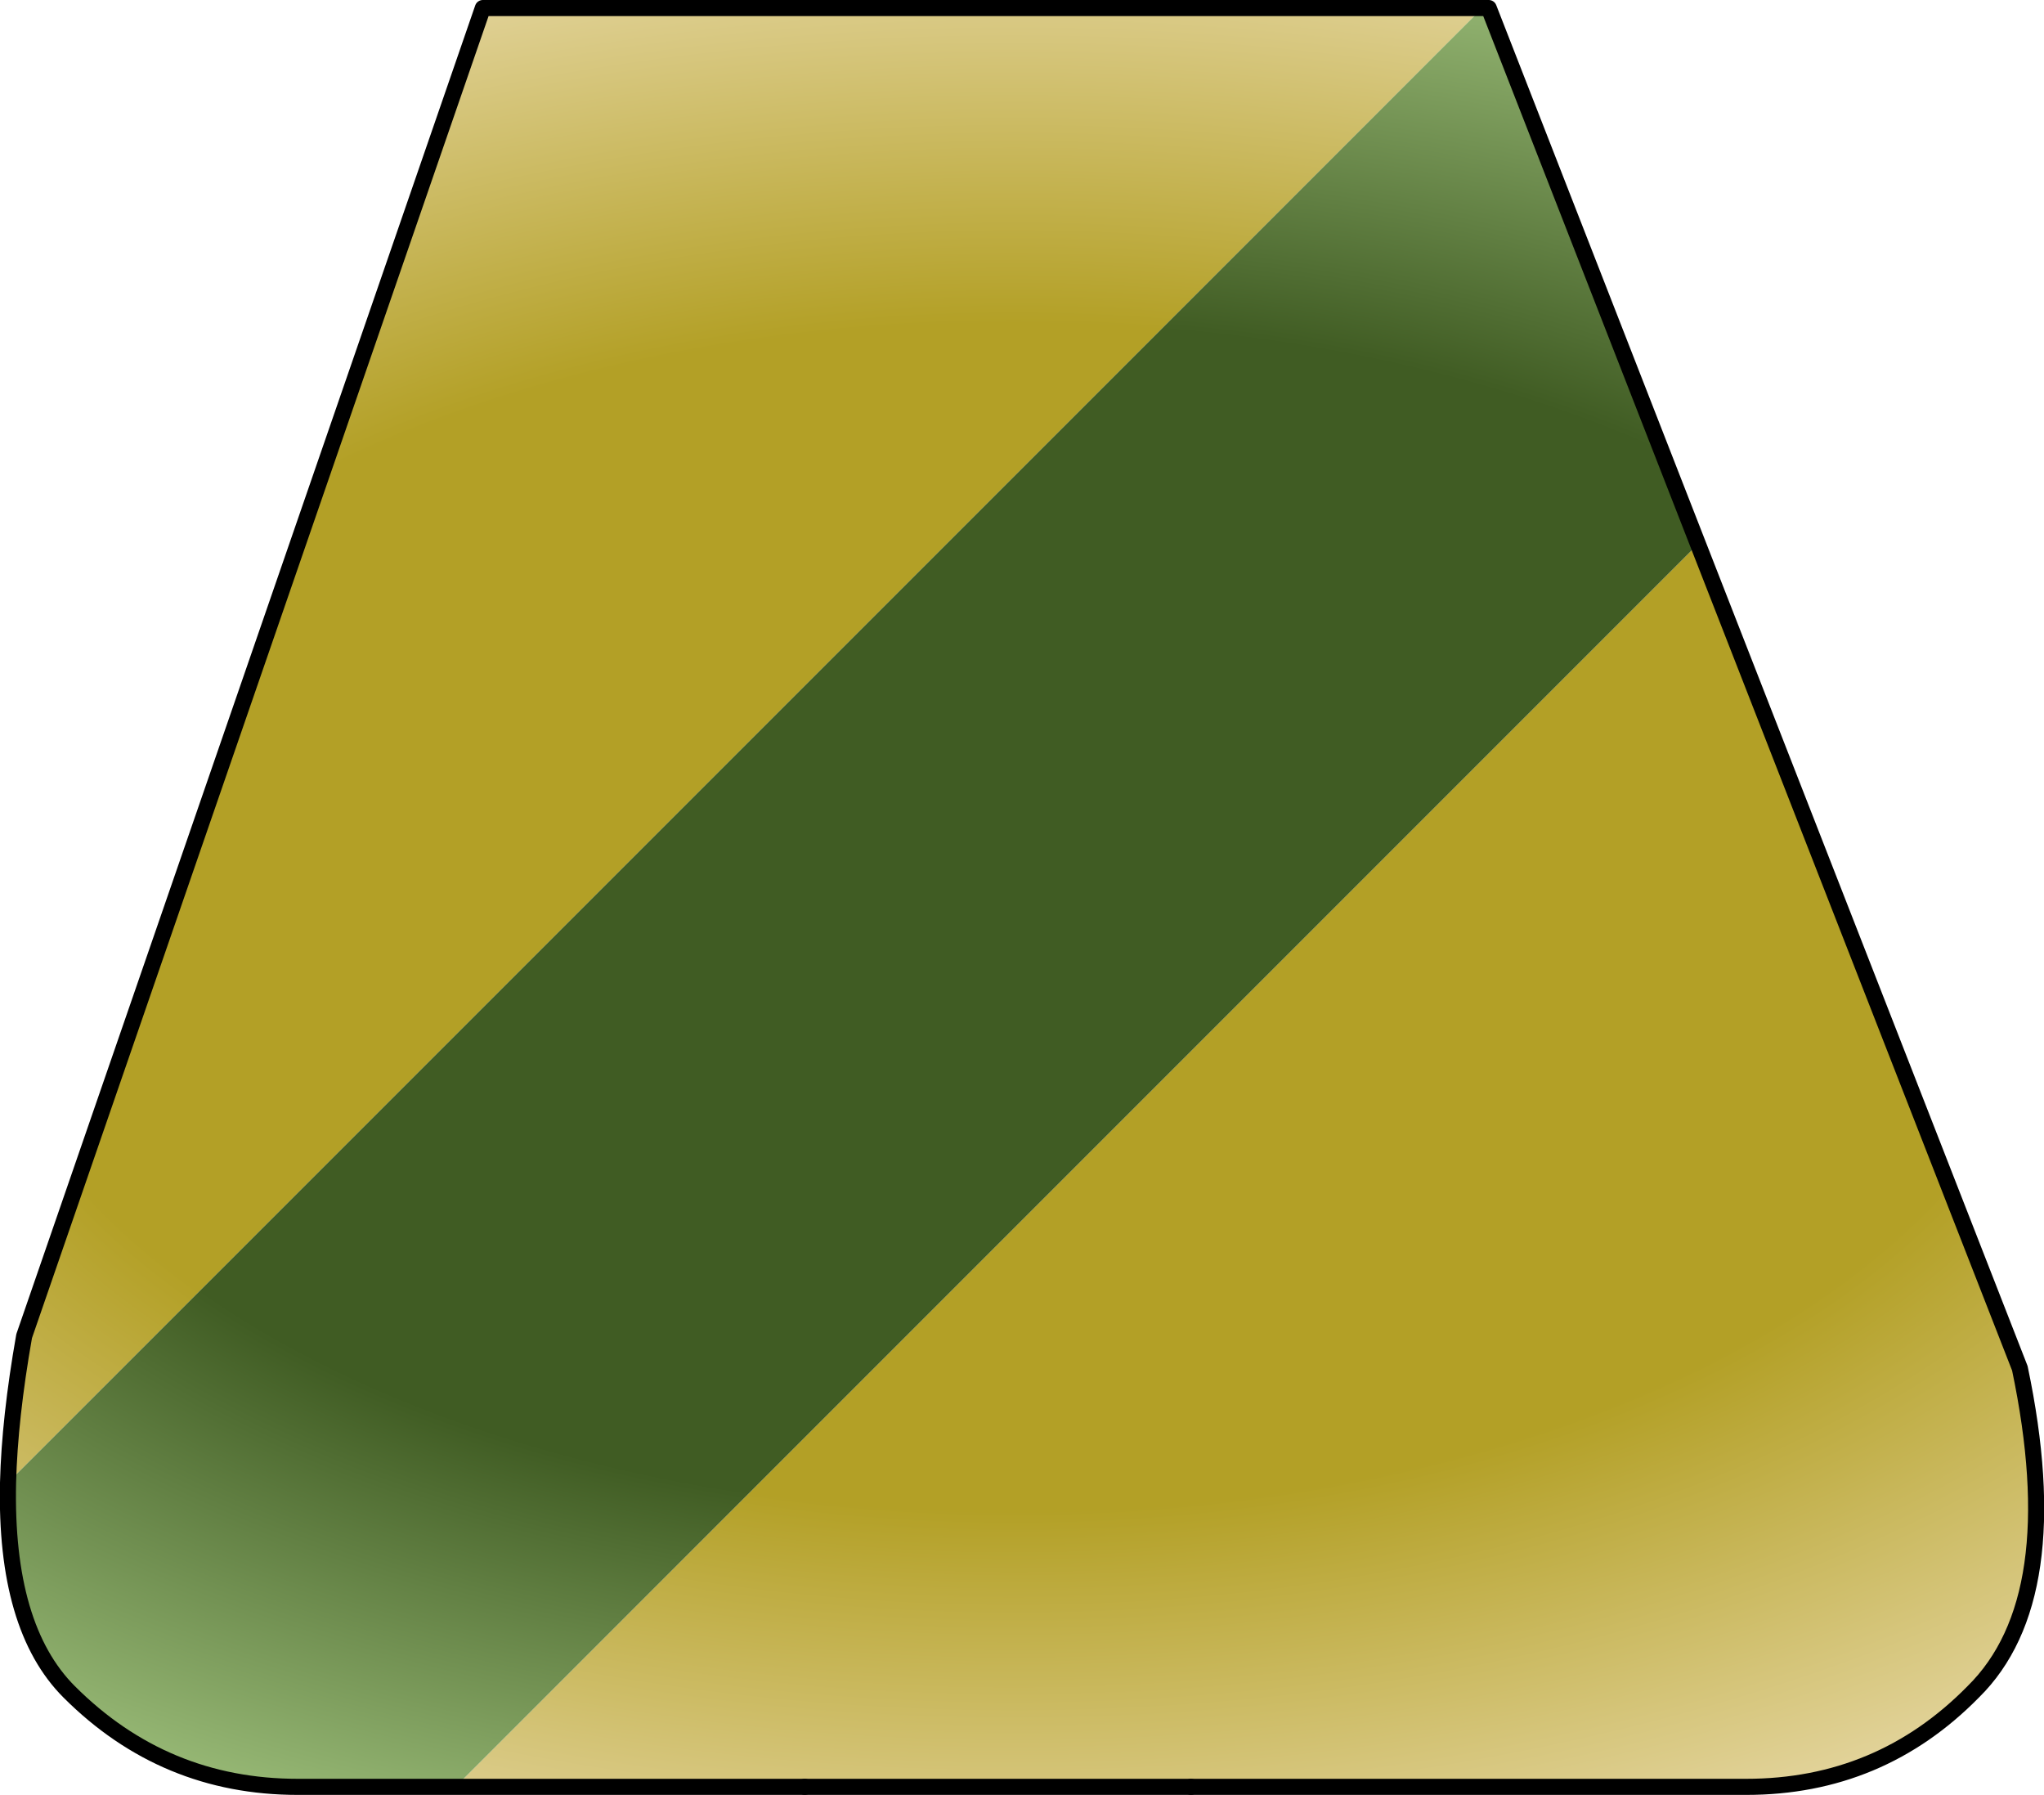 <?xml version="1.0" encoding="UTF-8" standalone="no"?>
<svg xmlns:xlink="http://www.w3.org/1999/xlink" height="55.75px" width="63.5px" xmlns="http://www.w3.org/2000/svg">
  <g transform="matrix(1.0, 0.0, 0.0, 1.0, 31.0, 0.5)">
    <path d="M21.75 16.4 L31.75 42.0 Q33.25 49.15 30.3 52.05 27.4 55.0 23.25 55.0 L6.0 55.0 -6.0 55.0 -16.85 55.0 21.75 16.4 M-30.75 45.55 Q-30.7 43.55 -30.25 41.0 L-16.0 -0.25 15.05 -0.25 -30.75 45.55" fill="url(#gradient0)" fill-rule="evenodd" stroke="none"/>
    <path d="M15.05 -0.25 L15.25 -0.25 21.75 16.4 -16.85 55.0 -21.75 55.0 Q-25.9 55.0 -28.85 52.05 -30.85 50.05 -30.75 45.55 L15.05 -0.25" fill="url(#gradient1)" fill-rule="evenodd" stroke="none"/>
    <path d="M15.05 -0.25 L15.25 -0.25 21.75 16.4 31.75 42.0 Q33.25 49.15 30.3 52.05 27.4 55.0 23.25 55.0 L6.0 55.0 M-6.0 55.0 L-16.85 55.0 -21.75 55.0 Q-25.9 55.0 -28.85 52.05 -30.85 50.05 -30.75 45.55 -30.7 43.55 -30.25 41.0 L-16.0 -0.25 15.05 -0.25" fill="none" stroke="#000000" stroke-linecap="round" stroke-linejoin="round" stroke-width="0.5"/>
    <path d="M6.0 55.0 L-6.0 55.0" fill="none" stroke="#000000" stroke-linecap="round" stroke-linejoin="round" stroke-width="0.5"/>
  </g>
  <defs>
    <radialGradient cx="0" cy="0" gradientTransform="matrix(0.072, 0.0, 0.0, 0.041, 0.5, 28.0)" gradientUnits="userSpaceOnUse" id="gradient0" r="819.2" spreadMethod="pad">
      <stop offset="0.549" stop-color="#b3a026"/>
      <stop offset="1.0" stop-color="#efe1ba"/>
    </radialGradient>
    <radialGradient cx="0" cy="0" gradientTransform="matrix(0.072, 0.0, 0.0, 0.041, 0.5, 28.0)" gradientUnits="userSpaceOnUse" id="gradient1" r="819.2" spreadMethod="pad">
      <stop offset="0.549" stop-color="#405c23"/>
      <stop offset="1.0" stop-color="#afd28c"/>
    </radialGradient>
  </defs>
</svg>
